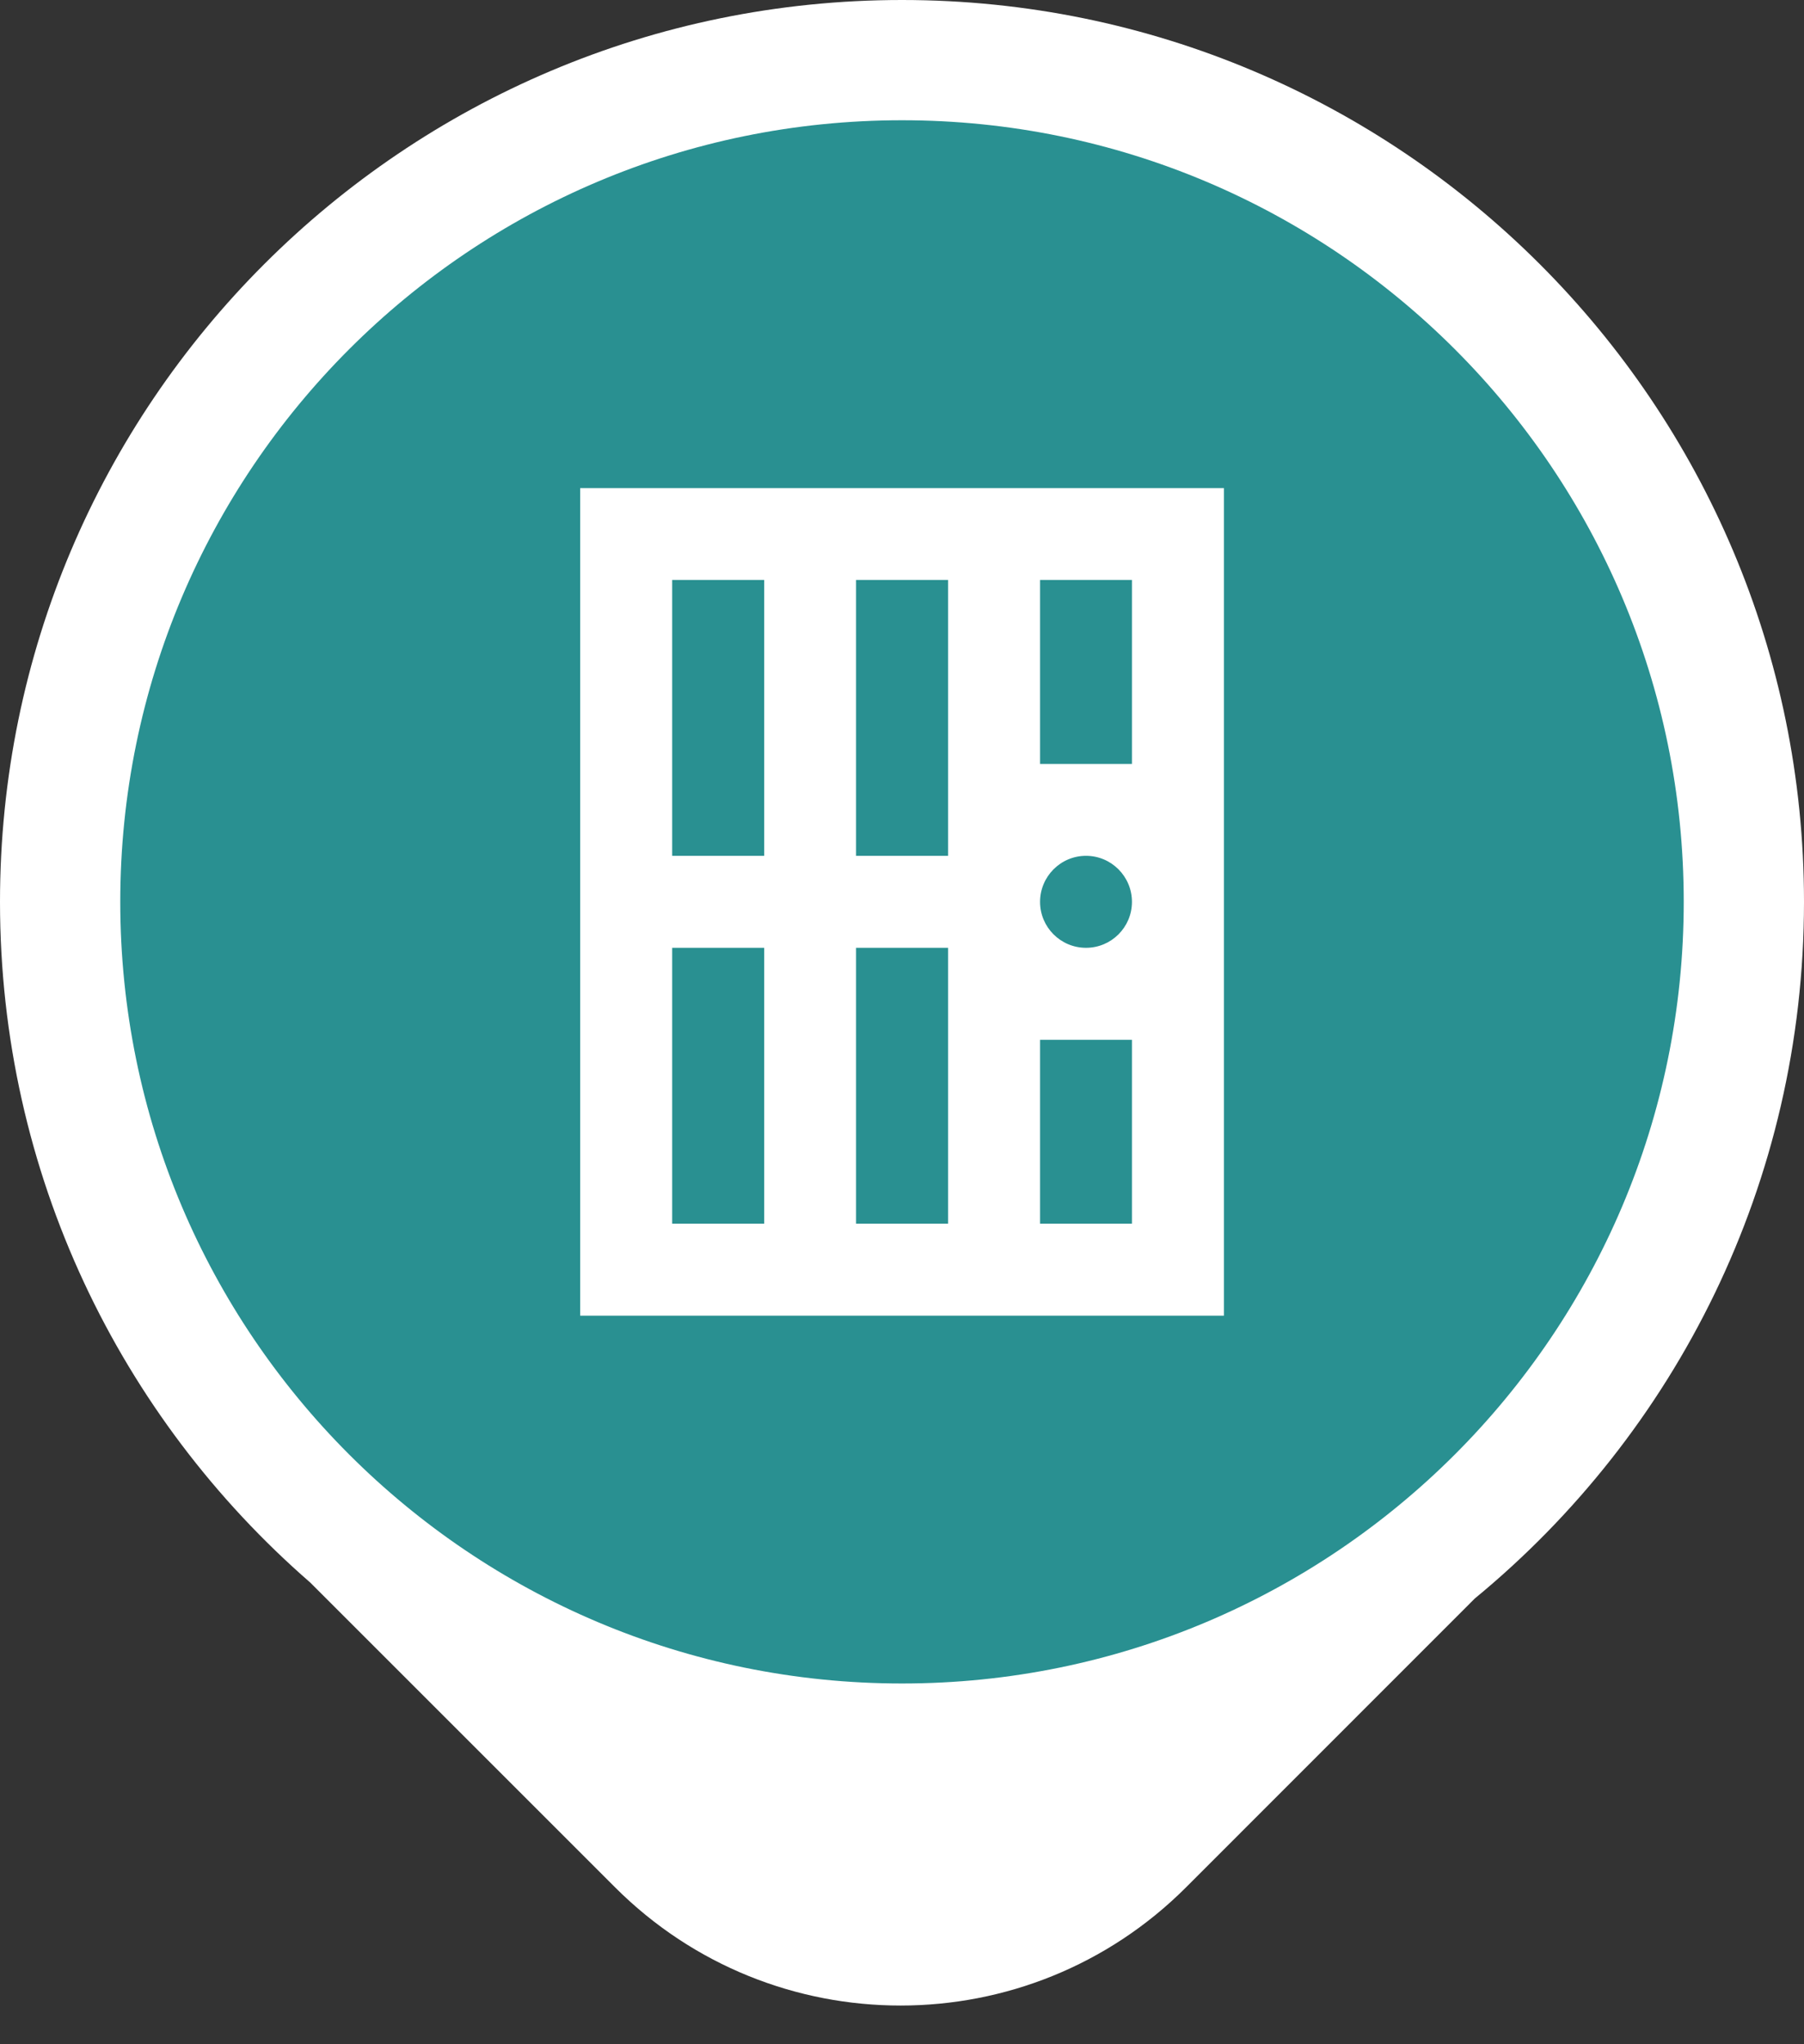 <svg width="15" height="17" viewBox="0 0 15 17" fill="none" xmlns="http://www.w3.org/2000/svg">
<rect x="0" y="0" width="15" height="17" fill="#333333" stroke="none"/>
<path d="M7.5 0C11.642 0 15 3.358 15 7.5C15 9.833 13.934 11.918 12.263 13.293L9.862 15.695C8.551 17.006 6.425 17.006 5.114 15.695L2.58 13.161C0.999 11.786 0 9.76 0 7.5C0 3.358 3.358 0 7.5 0Z" fill="white"/>
<path d="M14 7.5C14 3.91 11.09 1 7.5 1C3.91 1 1 3.91 1 7.5C1 11.09 3.91 14 7.5 14C11.09 14 14 11.09 14 7.5Z" fill="#299091"/>
<path d="M4.824 4.059V10.941H10.177V4.059H4.824ZM5.589 4.823H6.354V7.117H5.589V4.823ZM7.118 4.823H7.883V7.117H7.118V4.823ZM8.648 4.823H9.412V6.353H8.648V4.823ZM9.03 7.117C9.241 7.117 9.412 7.289 9.412 7.5C9.412 7.711 9.241 7.882 9.03 7.882C8.819 7.882 8.648 7.711 8.648 7.5C8.648 7.289 8.819 7.117 9.03 7.117ZM5.589 7.882H6.354V10.176H5.589V7.882ZM7.118 7.882H7.883V10.176H7.118V7.882ZM8.648 8.647H9.412V10.176H8.648V8.647Z" fill="white"/>
</svg>
